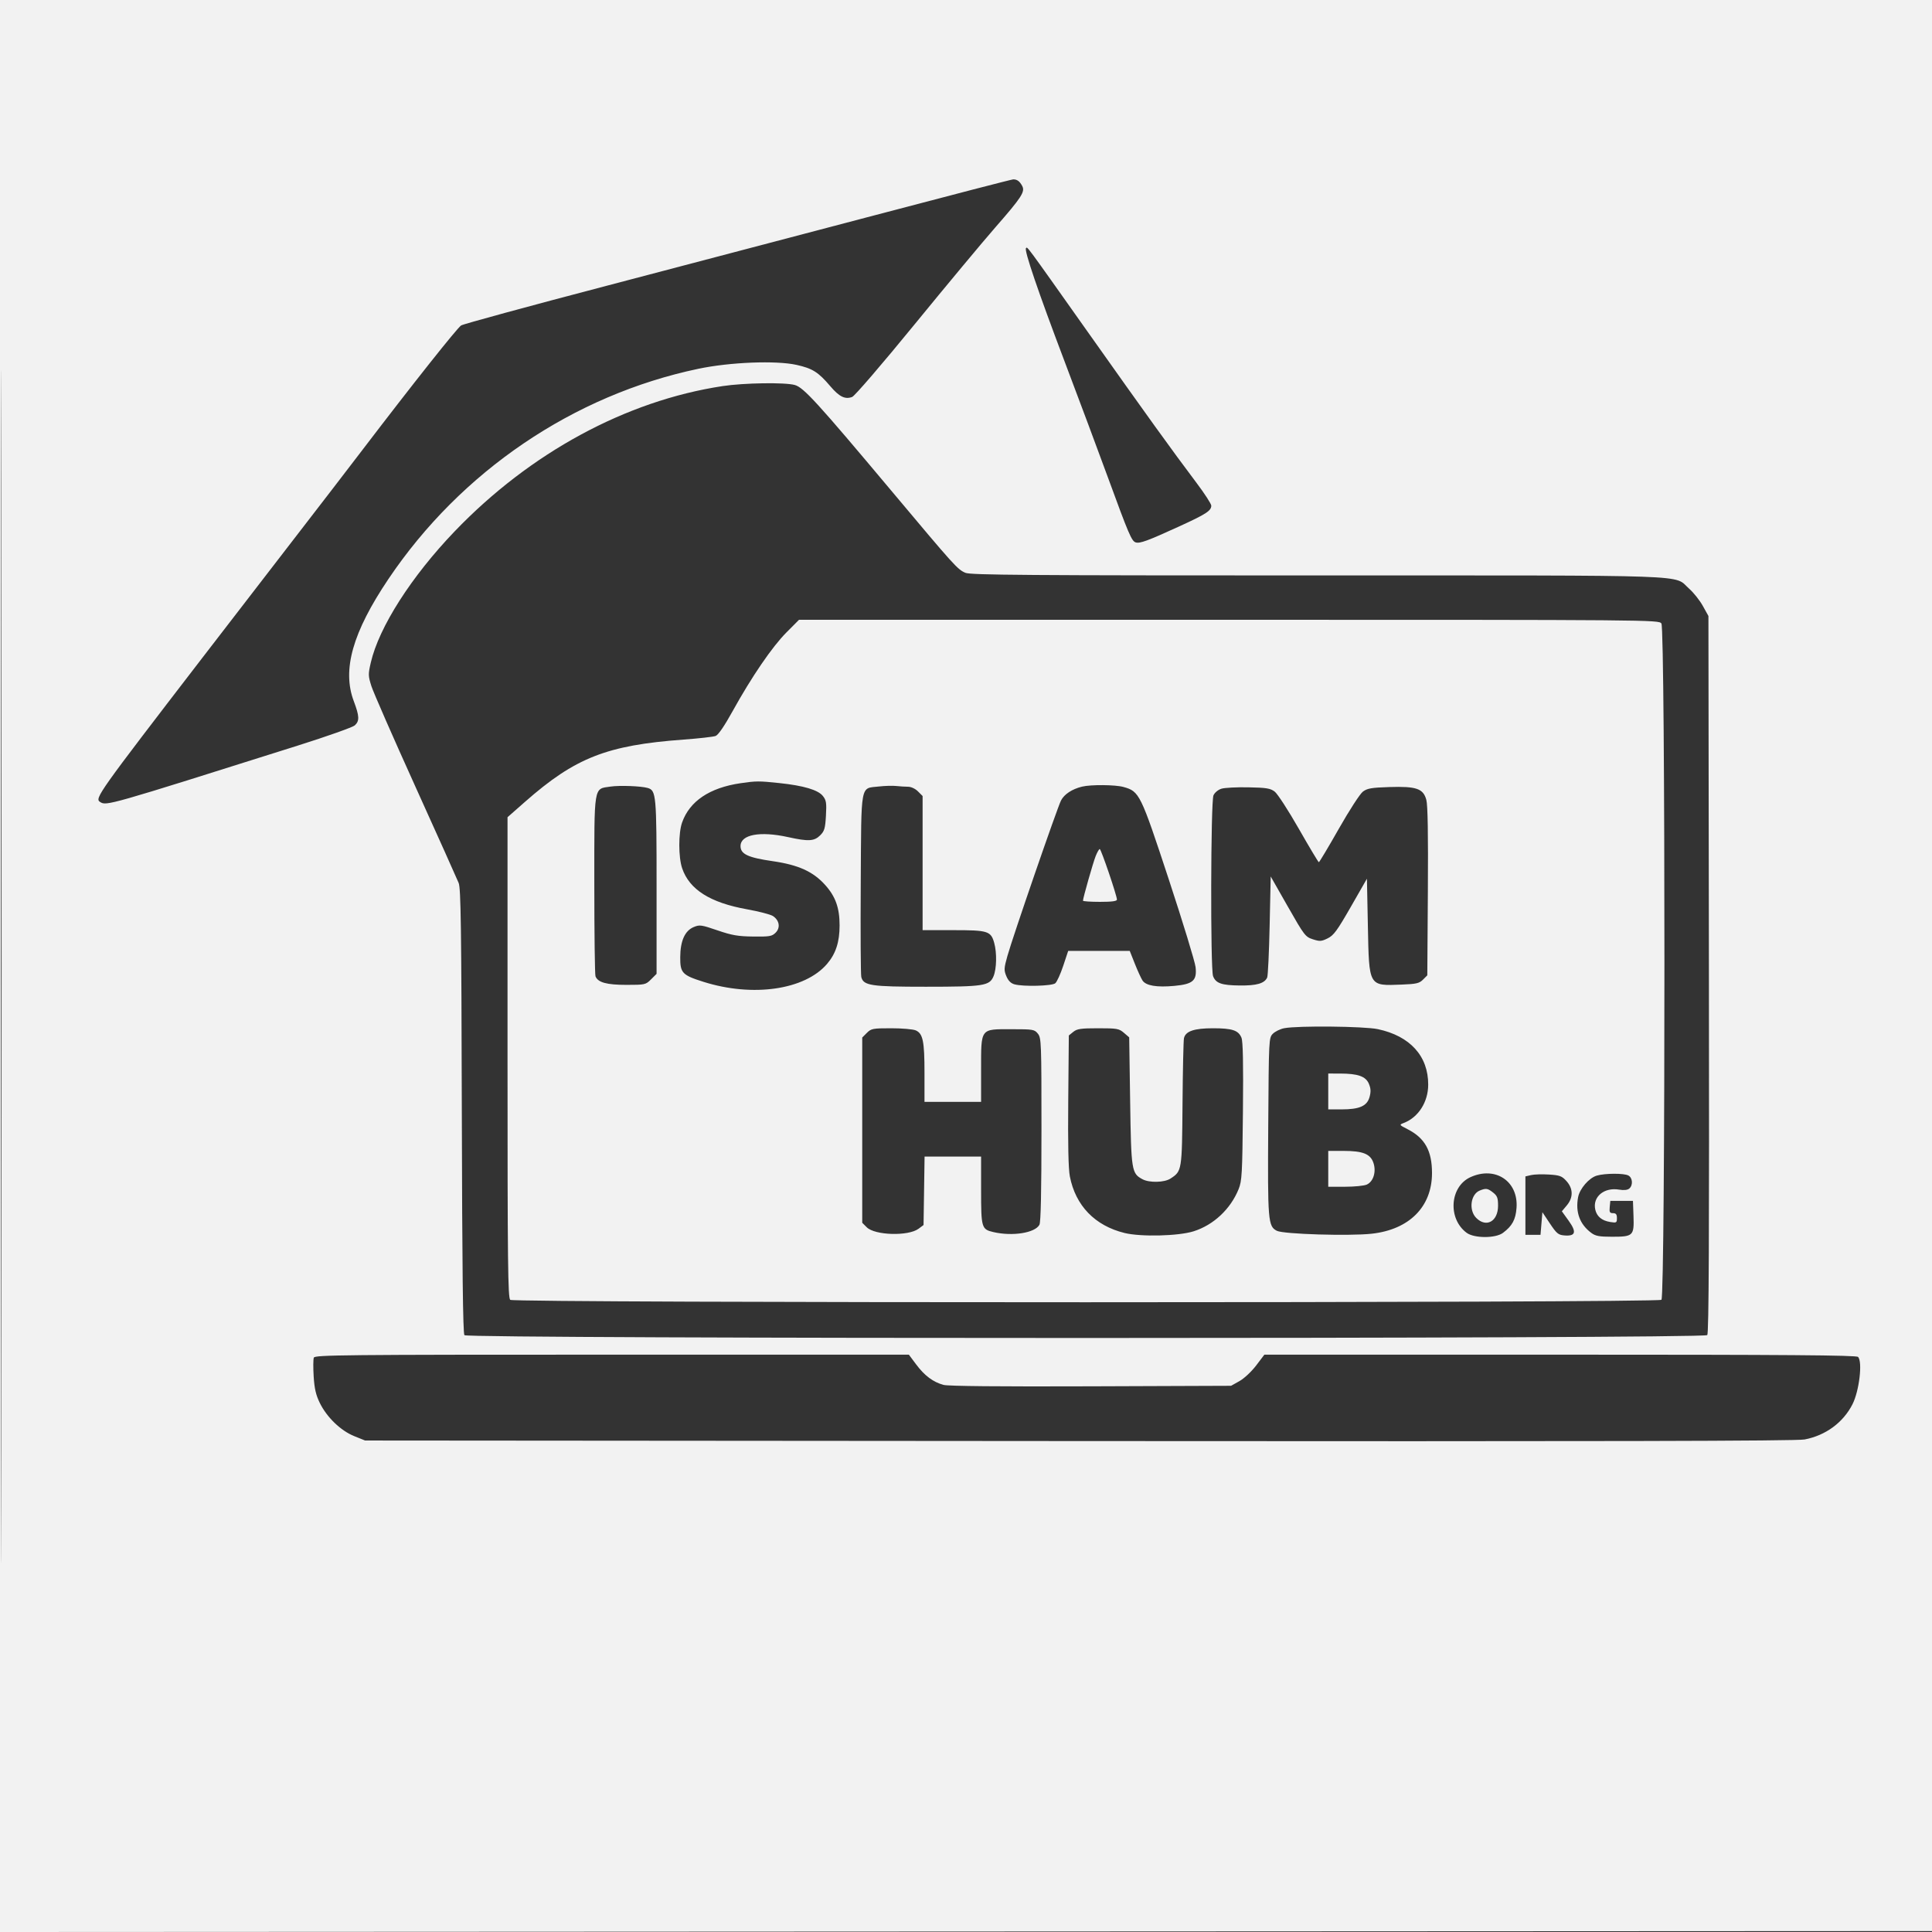 <svg xmlns="http://www.w3.org/2000/svg" width="1024" height="1024" viewBox="0 0 1024 1024" version="1.1">
	<rect x="0" y="0" width="1024" height="1024" fill="#333333" stroke="none"/>
	<path d="M 0 512.001 L 0 1024.002 512.250 1023.751 L 1024.500 1023.500 1024.751 511.750 L 1025.002 0 512.501 0 L 0 0 0 512.001 M 0.496 512.500 C 0.496 794.100, 0.610 909.151, 0.750 768.168 C 0.890 627.186, 0.890 396.786, 0.750 256.168 C 0.610 115.551, 0.496 230.900, 0.496 512.500 M 466 113.470 C 427.775 123.558, 362.750 140.660, 321.500 151.475 C 280.250 162.290, 245.560 171.745, 244.411 172.487 C 242.267 173.871, 218.829 203.423, 192.453 238 C 184.272 248.725, 168.530 269.200, 157.470 283.500 C 146.411 297.800, 123.865 327.050, 107.369 348.500 C 51.829 420.720, 50.085 423.177, 53.037 425.044 C 56.444 427.199, 56.257 427.252, 157.772 395.197 C 173.322 390.287, 186.935 385.464, 188.022 384.480 C 190.619 382.130, 190.517 379.612, 187.500 371.596 C 181.248 354.987, 186.892 335.107, 205.864 306.904 C 244.257 249.833, 303.915 209.365, 370.153 195.463 C 386.932 191.941, 411.298 190.976, 422.197 193.400 C 430.650 195.281, 433.721 197.222, 440.078 204.703 C 444.837 210.302, 447.898 211.806, 451.663 210.394 C 453.009 209.889, 467.415 193.139, 484.773 171.898 C 501.673 151.216, 520.900 128.120, 527.500 120.572 C 541.479 104.585, 543.401 101.634, 541.805 98.600 C 540.481 96.082, 539.023 95.014, 537 95.079 C 536.175 95.106, 504.225 103.382, 466 113.470 M 543.794 131.539 C 542.738 132.596, 550.105 154.217, 564.205 191.441 C 571.901 211.758, 582.240 239.433, 587.180 252.941 C 598.277 283.281, 599.778 286.795, 601.942 287.482 C 604.138 288.179, 608.293 286.652, 625 279.012 C 639.289 272.477, 642 270.721, 642 268 C 642 267.070, 638.432 261.570, 634.071 255.777 C 620.912 238.300, 608.148 220.584, 576.233 175.500 C 542.920 128.443, 544.606 130.727, 543.794 131.539 M 383 204.636 C 331.815 212.393, 280.966 239.956, 241 281.607 C 218.051 305.523, 200.873 332.395, 196.537 351.159 C 195.103 357.367, 195.124 358.212, 196.848 363.659 C 197.865 366.871, 208.374 390.875, 220.203 417 C 232.031 443.125, 242.336 466.075, 243.104 468 C 244.265 470.911, 244.546 491.252, 244.774 588.926 C 244.969 672.383, 245.366 706.736, 246.146 707.676 C 247.812 709.683, 903.222 709.642, 904.888 707.635 C 905.725 706.627, 905.952 656.671, 905.760 516.385 L 905.500 326.500 902.534 321.145 C 900.902 318.199, 897.615 314.070, 895.228 311.970 C 886.670 304.436, 902.599 305, 698.290 305 C 544.380 305, 514.419 304.778, 511.718 303.616 C 507.487 301.797, 506.154 300.320, 472.387 260.050 C 433.148 213.253, 425.933 205.353, 421.242 204.050 C 415.984 202.590, 394.310 202.922, 383 204.636 M 416.826 335.207 C 409.256 342.814, 398.401 358.690, 388.343 376.866 C 383.958 384.790, 380.711 389.533, 379.304 390.071 C 378.097 390.532, 370.447 391.398, 362.304 391.995 C 321.666 394.976, 304.870 401.571, 278.250 424.999 L 269 433.139 269 560.447 C 269 669.984, 269.201 687.922, 270.439 688.949 C 272.503 690.662, 878.530 690.635, 880.594 688.922 C 882.719 687.158, 882.705 333.346, 880.579 330.441 C 879.180 328.529, 875.701 328.500, 651.329 328.500 L 423.500 328.500 416.826 335.207 M 392.536 415.113 C 376.116 417.505, 365.513 424.626, 361.520 435.944 C 359.540 441.554, 359.559 454.349, 361.554 460.205 C 365.400 471.492, 376.368 478.430, 395.926 481.946 C 402.210 483.076, 408.390 484.681, 409.660 485.513 C 413.104 487.770, 413.744 491.702, 411.096 494.341 C 409.155 496.275, 407.919 496.488, 399.215 496.384 C 391.119 496.287, 387.963 495.741, 380.278 493.109 C 371.727 490.180, 370.811 490.052, 367.700 491.352 C 362.982 493.323, 360.588 498.666, 360.539 507.336 C 360.491 515.678, 361.580 516.833, 372.844 520.390 C 399.021 528.656, 426.574 524.661, 438.362 510.890 C 442.980 505.495, 445 499.291, 445 490.500 C 445 481.190, 442.849 475.161, 437.343 469.036 C 430.956 461.932, 423.177 458.411, 409.500 456.431 C 396.435 454.539, 392.500 452.690, 392.500 448.444 C 392.500 442.320, 402.797 440.390, 417.792 443.703 C 428.464 446.062, 431.570 445.885, 434.716 442.738 C 436.974 440.481, 437.383 439.084, 437.767 432.316 C 438.152 425.523, 437.940 424.159, 436.145 421.893 C 433.584 418.660, 425.954 416.399, 412.996 415.035 C 402.233 413.901, 400.815 413.907, 392.536 415.113 M 323.612 416.901 C 314.538 418.241, 315 415.442, 315 469.029 C 315 494.773, 315.280 516.565, 315.621 517.455 C 316.872 520.714, 321.515 522, 332.027 522 C 341.886 522, 342.231 521.923, 345.077 519.077 L 348 516.154 348 470.027 C 348 421.105, 347.805 418.947, 343.261 417.632 C 339.758 416.618, 328.391 416.195, 323.612 416.901 M 465.776 416.864 C 455.840 418.002, 456.542 414.232, 456.213 468.285 C 456.055 494.253, 456.184 516.542, 456.499 517.816 C 457.631 522.396, 461.623 523, 490.718 522.994 C 521.372 522.988, 524.471 522.510, 526.580 517.463 C 528.244 513.480, 528.423 505.063, 526.956 499.779 C 525.208 493.485, 523.656 493, 505.277 493 L 489 493 489 457.455 L 489 421.909 486.545 419.455 C 485.120 418.029, 482.919 416.995, 481.295 416.989 C 479.758 416.983, 476.925 416.805, 475 416.593 C 473.075 416.382, 468.924 416.503, 465.776 416.864 M 573.500 416.935 C 568.228 418.219, 564.081 420.942, 562.374 424.243 C 560.385 428.089, 536.853 496.332, 533.959 506.646 C 532.111 513.232, 532.060 514.208, 533.397 517.409 C 534.396 519.800, 535.772 521.181, 537.684 521.714 C 542.342 523.014, 557.549 522.619, 559.315 521.153 C 560.179 520.436, 562.073 516.284, 563.525 511.925 L 566.164 504 582.476 504 L 598.787 504 601.468 510.750 C 602.943 514.462, 604.773 518.470, 605.536 519.656 C 607.326 522.439, 613.081 523.415, 622.505 522.532 C 632.328 521.611, 634.471 519.706, 633.683 512.596 C 633.372 509.793, 626.974 488.850, 619.465 466.056 C 604.494 420.614, 603.929 419.462, 595.453 417.109 C 591.085 415.896, 578.187 415.794, 573.500 416.935 M 647.417 418.024 C 645.654 418.565, 643.835 420.067, 643.167 421.532 C 641.702 424.748, 641.503 513.562, 642.952 517.374 C 644.390 521.155, 647.448 522.229, 657.073 522.333 C 666.097 522.431, 670.192 521.243, 671.635 518.109 C 672.043 517.224, 672.629 504.811, 672.938 490.525 L 673.500 464.550 682.593 480.525 C 691.286 495.796, 691.869 496.559, 695.827 497.840 C 699.517 499.034, 700.376 498.979, 703.707 497.340 C 706.884 495.777, 708.729 493.262, 715.973 480.622 L 724.500 465.743 725 490.667 C 725.652 523.165, 725.291 522.538, 742.942 521.851 C 750.710 521.548, 752.259 521.187, 754.223 519.223 L 756.500 516.946 756.798 472.509 C 757.001 442.259, 756.743 426.759, 755.989 423.960 C 754.372 417.953, 750.748 416.697, 736.356 417.154 C 726.940 417.453, 724.690 417.841, 722.378 419.567 C 720.835 420.719, 715.203 429.404, 709.575 439.312 C 704.048 449.040, 699.296 456.995, 699.013 456.988 C 698.731 456.981, 693.957 449.011, 688.405 439.275 C 682.853 429.539, 677.085 420.660, 675.588 419.542 C 673.284 417.821, 671.154 417.477, 661.683 417.294 C 655.533 417.175, 649.113 417.503, 647.417 418.024 M 580.725 453.750 C 579.342 457.229, 574 476.001, 574 477.385 C 574 477.723, 578.050 478, 583 478 C 589.374 478, 592 477.647, 592 476.790 C 592 474.713, 583.594 450, 582.887 450 C 582.519 450, 581.546 451.688, 580.725 453.750 M 680.673 544.970 C 678.568 545.377, 675.868 546.688, 674.673 547.882 C 672.514 550.040, 672.498 550.350, 672.190 596.777 C 671.855 647.302, 672.076 649.975, 676.788 652.362 C 680.286 654.134, 715.075 655.198, 727 653.897 C 746.955 651.720, 759.010 639.593, 758.994 621.712 C 758.984 609.948, 755.234 603.208, 746.093 598.526 C 741.529 596.189, 741.516 596.168, 744.056 595.185 C 751.786 592.196, 756.942 584.114, 756.978 574.928 C 757.038 559.762, 747.367 549.092, 730.280 545.471 C 723.012 543.931, 687.880 543.576, 680.673 544.970 M 459.455 547.455 L 457 549.909 457 599 L 457 648.091 459.374 650.465 C 463.702 654.793, 481.443 655.298, 486.870 651.249 L 489.500 649.287 489.773 631.143 L 490.045 613 505.023 613 L 520 613 520 630.809 C 520 650.777, 520.234 651.572, 526.527 653.031 C 536.666 655.382, 548.601 653.483, 550.920 649.150 C 551.651 647.784, 552 631.474, 552 598.677 C 552 552.458, 551.912 550.113, 550.088 547.861 C 548.269 545.614, 547.591 545.500, 536 545.500 C 519.414 545.500, 520 544.708, 520 567.111 L 520 584 505 584 L 490 584 490 568.649 C 490 551.867, 489.182 547.859, 485.403 546.138 C 484.030 545.512, 478.182 545, 472.407 545 C 462.594 545, 461.749 545.160, 459.455 547.455 M 568.861 546.911 L 566.500 548.821 566.191 583.161 C 565.983 606.230, 566.260 619.461, 567.035 623.475 C 570.033 638.996, 580.327 649.659, 596.028 653.507 C 604.733 655.640, 624.616 655.154, 632.651 652.611 C 643.222 649.266, 652.196 640.859, 656.482 630.286 C 658.252 625.918, 658.453 622.319, 658.779 589.121 C 659.030 563.500, 658.800 551.931, 658 550.001 C 656.375 546.078, 653.121 545, 642.903 545 C 632.907 545, 628.363 546.557, 627.525 550.268 C 627.249 551.496, 626.904 567.146, 626.761 585.046 C 626.476 620.594, 626.461 620.686, 620.388 624.665 C 617.154 626.784, 609.211 626.983, 605.569 625.035 C 599.749 621.924, 599.547 620.648, 599 583.662 L 598.500 549.824 595.694 547.412 C 593.102 545.184, 592.063 545, 582.055 545 C 572.881 545, 570.860 545.293, 568.861 546.911 M 704 578.500 L 704 588 711.032 588 C 720.555 588, 724.566 586.230, 725.888 581.444 C 726.663 578.637, 726.577 576.924, 725.537 574.434 C 723.889 570.490, 719.733 569.014, 710.250 569.006 L 704 569 704 578.500 M 704 619.500 L 704 629 712.953 629 C 717.877 629, 723.039 628.484, 724.424 627.853 C 727.920 626.260, 729.518 621.099, 727.968 616.403 C 726.386 611.608, 722.383 610, 712.032 610 L 704 610 704 619.500 M 779.405 623.904 C 768.424 628.891, 767.226 645.869, 777.323 653.395 C 781.331 656.383, 792.637 656.408, 796.615 653.438 C 801.510 649.784, 803.344 646.397, 803.793 640.185 C 804.812 626.091, 792.576 617.922, 779.405 623.904 M 811.500 622.817 L 808.500 623.520 808.500 639.010 L 808.500 654.500 812.500 654.500 L 816.500 654.500 817 648.500 L 817.500 642.500 821.500 648.500 C 825.010 653.765, 825.939 654.537, 829.086 654.801 C 835.091 655.304, 835.775 653.084, 831.464 647.083 L 827.817 642.006 830.408 638.926 C 833.926 634.746, 833.868 629.993, 830.250 625.987 C 827.832 623.310, 826.715 622.892, 821 622.529 C 817.425 622.301, 813.150 622.431, 811.500 622.817 M 846.352 623.092 C 842.245 624.282, 837.276 630.014, 836.426 634.542 C 834.938 642.472, 837.305 648.899, 843.385 653.438 C 845.654 655.132, 847.624 655.500, 854.420 655.500 C 865.609 655.500, 866.157 654.975, 865.788 644.596 L 865.500 636.500 859.500 636.500 L 853.500 636.500 853.187 639.750 C 852.925 642.468, 853.211 643, 854.937 643 C 856.498 643, 857 643.640, 857 645.631 C 857 648.096, 856.772 648.225, 853.376 647.674 C 848.987 646.961, 846.317 644.718, 845.515 641.070 C 844.036 634.333, 850.211 629.184, 858.162 630.527 C 860.671 630.951, 862.593 630.752, 863.535 629.971 C 865.619 628.241, 865.350 624.258, 863.066 623.035 C 860.738 621.789, 850.731 621.824, 846.352 623.092 M 784.315 631.007 C 779.434 632.974, 778.350 641.441, 782.455 645.545 C 787.770 650.861, 794 647.368, 794 639.073 C 794 634.940, 793.575 633.811, 791.365 632.073 C 788.495 629.815, 787.608 629.680, 784.315 631.007 M 166.332 719.576 C 166 720.443, 165.965 724.950, 166.254 729.592 C 166.653 735.989, 167.436 739.371, 169.489 743.566 C 173.211 751.176, 180.570 758.281, 187.711 761.164 L 193.500 763.500 572 763.793 C 851.452 764.009, 952.061 763.789, 956.467 762.950 C 967.607 760.829, 976.894 754.009, 981.838 744.318 C 985.442 737.253, 987.279 721.679, 984.800 719.200 C 983.877 718.277, 947.438 718, 826.871 718 L 670.141 718 665.775 723.750 C 663.334 726.964, 659.443 730.603, 656.954 732 L 652.500 734.500 578.199 734.775 C 529.834 734.954, 502.572 734.693, 500.100 734.027 C 494.595 732.545, 490.036 729.142, 485.609 723.212 L 481.719 718 324.328 718 C 181.968 718, 166.879 718.151, 166.332 719.576" stroke="none" fill="#f2f2f2" fill-rule="evenodd"/>
</svg>